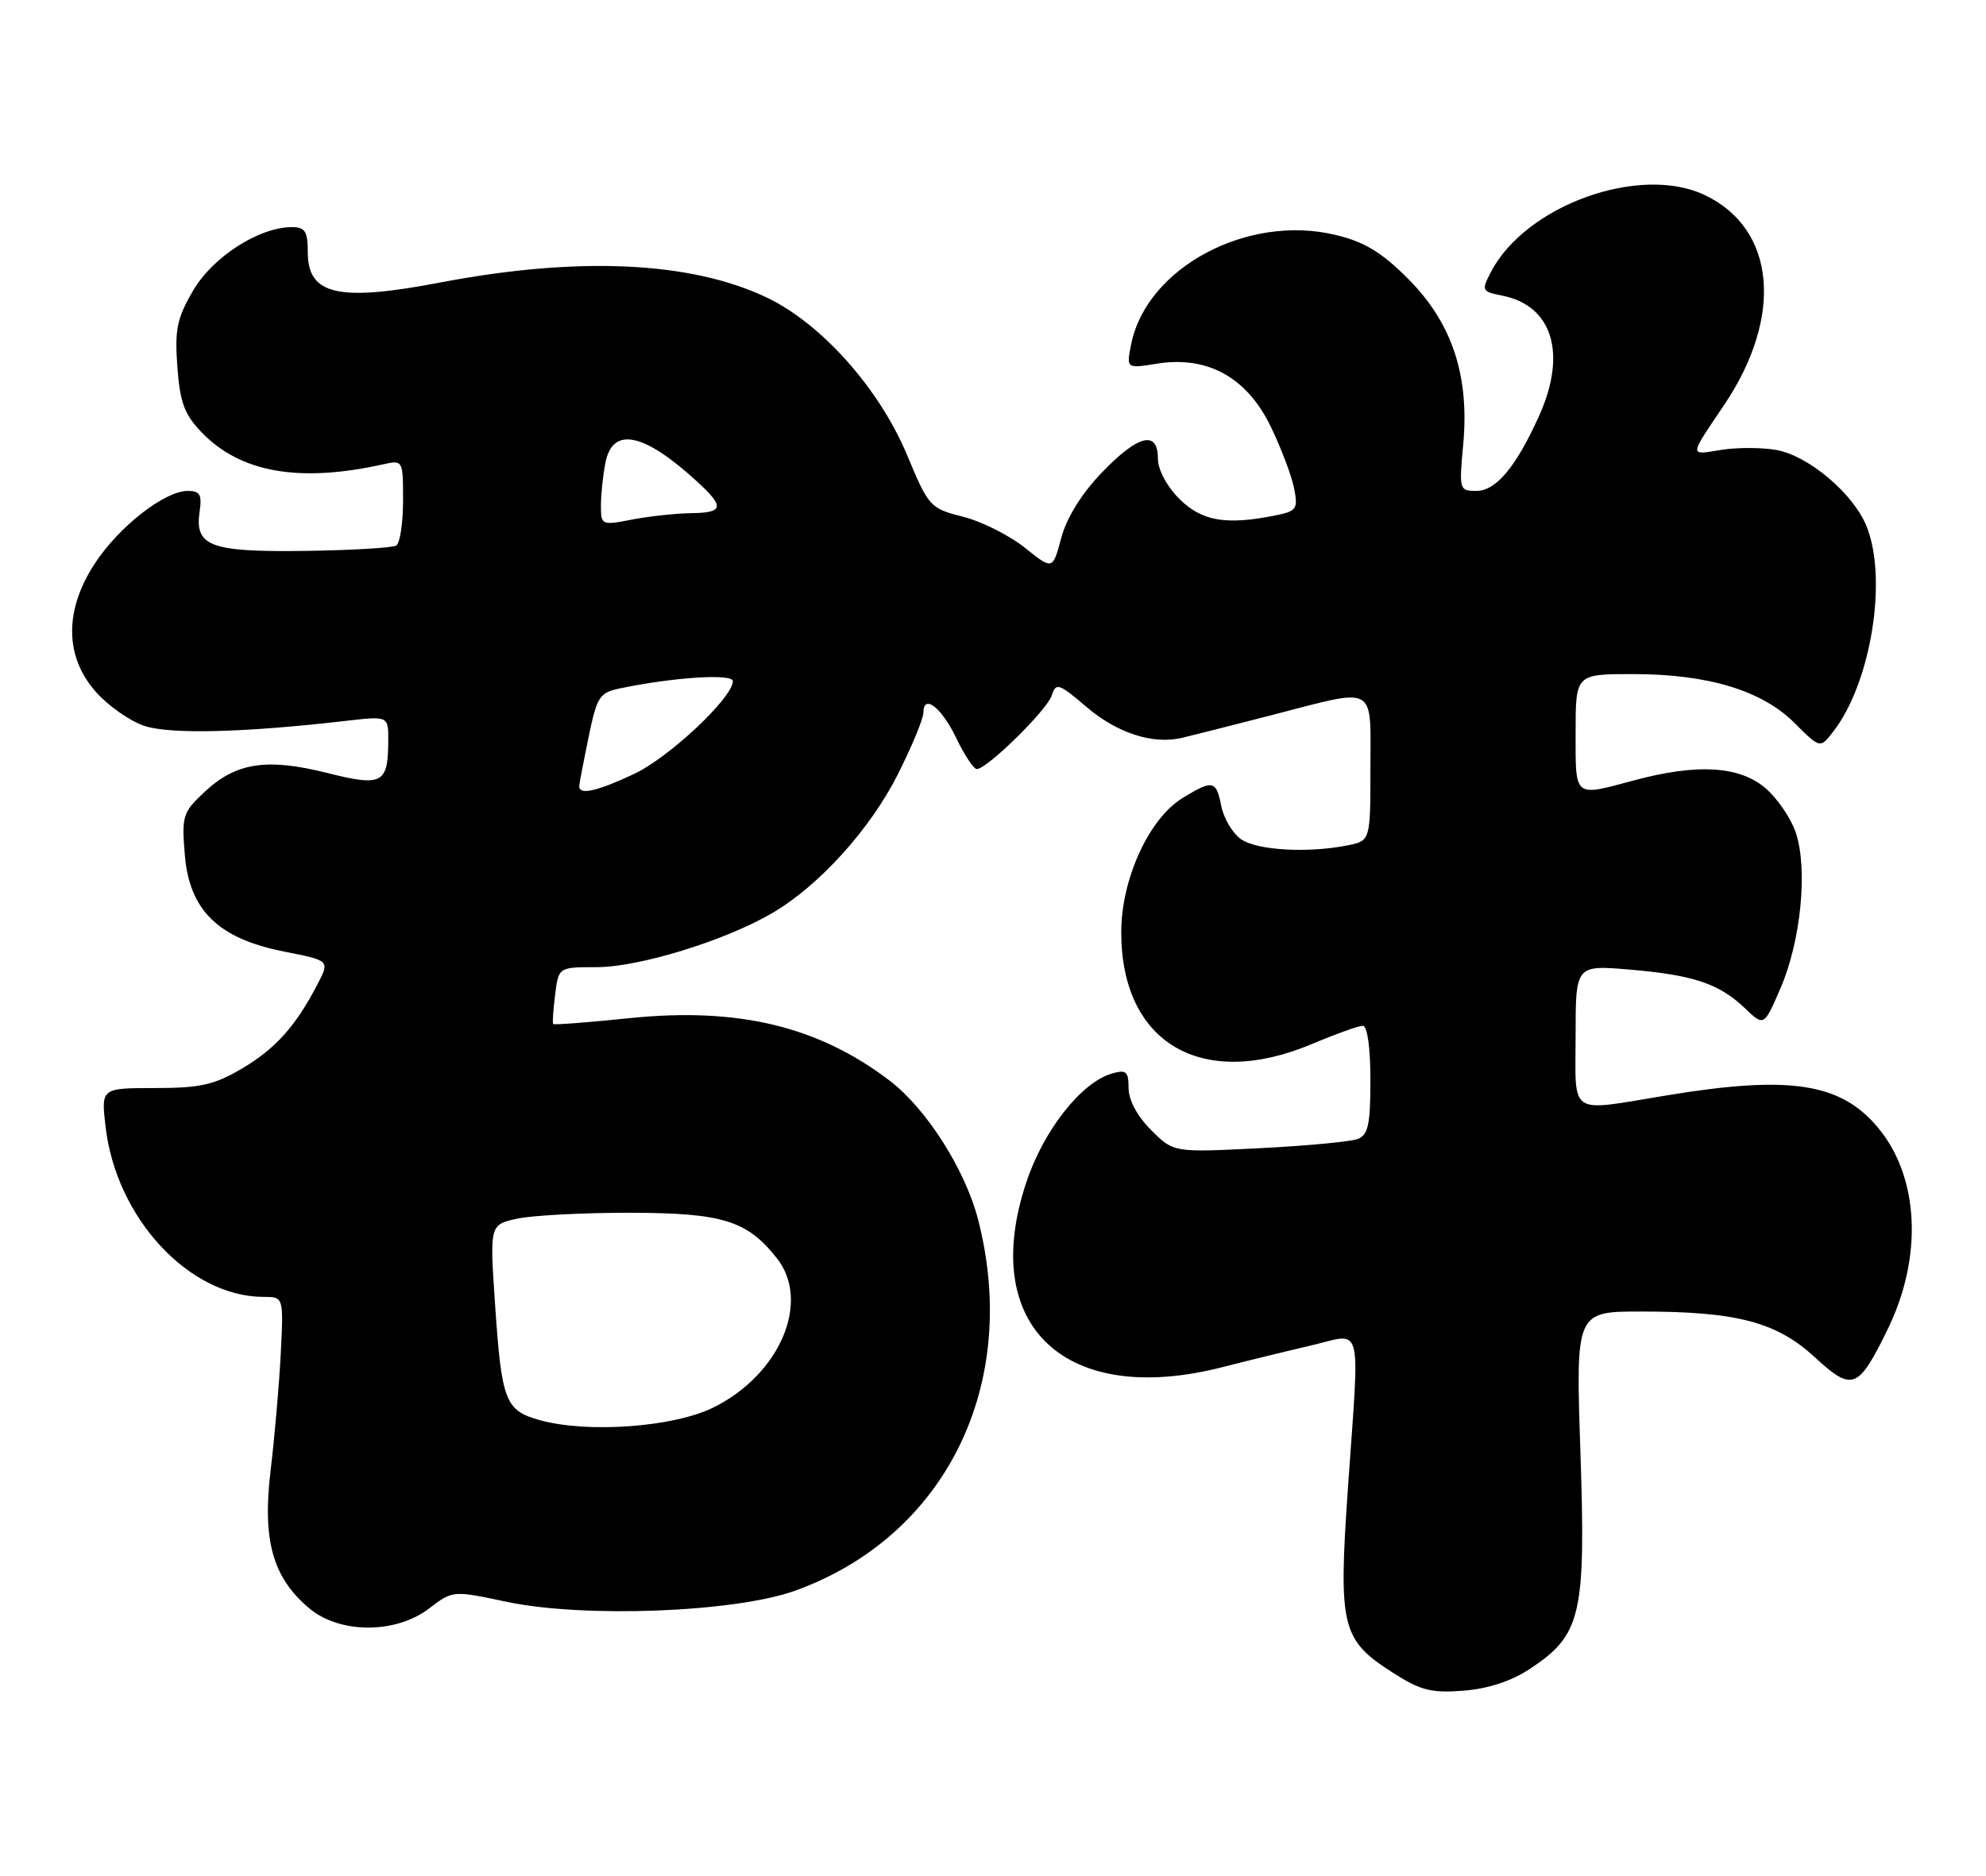 <?xml version="1.0" encoding="UTF-8" standalone="no"?>
<!DOCTYPE svg PUBLIC "-//W3C//DTD SVG 1.1//EN" "http://www.w3.org/Graphics/SVG/1.1/DTD/svg11.dtd" >
<svg xmlns="http://www.w3.org/2000/svg" xmlns:xlink="http://www.w3.org/1999/xlink" version="1.1" viewBox="0 0 271 256">
 <g >
 <path fill="currentColor"
d=" M 208.78 227.76 C 215.77 223.14 216.40 220.43 215.66 198.28 C 215.01 179.00 215.01 179.00 223.96 179.00 C 237.00 179.00 242.42 180.43 247.64 185.24 C 252.77 189.96 253.55 189.66 257.57 181.45 C 262.43 171.52 261.89 160.59 256.21 153.84 C 251.12 147.79 244.20 146.74 227.50 149.49 C 213.82 151.73 215.00 152.50 215.00 141.35 C 215.00 131.71 215.00 131.71 222.37 132.33 C 231.07 133.07 234.57 134.24 238.11 137.61 C 240.71 140.10 240.71 140.10 242.99 134.80 C 245.74 128.40 246.70 118.65 245.06 113.68 C 244.40 111.69 242.51 108.93 240.86 107.53 C 237.29 104.53 231.57 104.20 223.00 106.50 C 214.69 108.73 215.00 108.99 215.00 100.00 C 215.00 92.00 215.00 92.00 222.82 92.00 C 233.05 92.00 240.43 94.23 244.88 98.68 C 248.37 102.17 248.37 102.17 250.17 99.83 C 255.35 93.14 257.63 78.83 254.65 71.70 C 252.81 67.31 246.81 62.24 242.47 61.43 C 240.51 61.06 237.09 61.05 234.88 61.40 C 230.44 62.11 230.42 62.47 235.26 55.28 C 243.41 43.18 242.31 31.22 232.62 26.62 C 223.74 22.41 208.19 28.01 203.44 37.13 C 202.13 39.66 202.19 39.79 205.00 40.35 C 211.87 41.72 213.86 48.30 209.99 56.82 C 206.85 63.75 204.13 67.00 201.47 67.00 C 199.13 67.00 199.09 66.84 199.66 60.69 C 200.54 51.27 198.14 44.05 192.13 38.04 C 188.51 34.41 186.17 33.00 182.23 32.06 C 170.21 29.17 156.44 36.54 154.35 46.99 C 153.69 50.31 153.69 50.31 157.90 49.63 C 164.75 48.54 170.12 51.49 173.36 58.14 C 174.79 61.09 176.24 64.90 176.58 66.61 C 177.15 69.48 176.95 69.76 173.97 70.36 C 167.26 71.70 163.97 71.12 160.92 68.08 C 159.20 66.36 158.00 64.09 158.00 62.58 C 158.00 58.66 155.28 59.35 150.32 64.53 C 147.58 67.39 145.54 70.67 144.81 73.43 C 143.64 77.80 143.64 77.80 139.84 74.75 C 137.75 73.08 133.97 71.17 131.42 70.53 C 126.91 69.38 126.73 69.18 123.77 62.09 C 119.96 52.98 112.05 44.12 104.55 40.57 C 94.18 35.66 78.85 34.97 60.00 38.57 C 46.18 41.21 42.00 40.25 42.00 34.46 C 42.00 31.57 41.64 31.00 39.82 31.00 C 35.36 31.00 29.05 35.05 26.37 39.63 C 24.15 43.42 23.83 44.96 24.20 50.04 C 24.55 54.90 25.16 56.55 27.48 58.97 C 32.76 64.49 40.79 65.92 52.25 63.38 C 54.99 62.77 55.00 62.78 55.00 68.32 C 55.00 71.38 54.58 74.14 54.07 74.46 C 53.56 74.77 47.96 75.10 41.63 75.19 C 28.68 75.36 26.54 74.57 27.24 69.81 C 27.58 67.52 27.28 67.00 25.63 67.00 C 22.49 67.00 16.33 71.79 13.01 76.80 C 8.77 83.19 8.79 89.55 13.05 94.40 C 14.73 96.31 17.73 98.42 19.73 99.08 C 23.27 100.24 33.36 99.99 47.25 98.38 C 53.00 97.72 53.00 97.72 52.98 101.11 C 52.96 106.98 52.17 107.39 44.58 105.48 C 36.39 103.43 32.20 104.08 27.95 108.05 C 24.93 110.86 24.78 111.35 25.22 116.68 C 25.85 124.27 29.80 128.11 38.80 129.88 C 45.00 131.10 45.00 131.10 43.34 134.30 C 40.39 140.01 37.59 143.15 33.00 145.85 C 29.23 148.07 27.31 148.50 21.14 148.50 C 13.79 148.50 13.79 148.50 14.41 153.82 C 15.87 166.28 25.84 177.00 35.97 177.00 C 38.70 177.00 38.70 177.00 38.31 184.75 C 38.09 189.01 37.47 196.17 36.93 200.66 C 35.78 210.21 37.20 215.31 42.19 219.50 C 46.35 223.00 53.98 223.02 58.55 219.53 C 61.78 217.06 61.78 217.06 69.14 218.62 C 79.70 220.85 100.29 220.06 108.50 217.10 C 129.04 209.70 139.26 188.98 133.47 166.46 C 131.71 159.64 126.42 151.32 121.40 147.49 C 111.67 140.07 100.72 137.44 85.89 138.96 C 80.27 139.54 75.59 139.90 75.48 139.76 C 75.37 139.62 75.49 137.81 75.75 135.75 C 76.22 132.00 76.22 132.00 81.43 132.00 C 87.21 132.00 98.99 128.37 105.39 124.61 C 111.81 120.85 118.77 113.14 122.55 105.62 C 124.45 101.83 126.00 98.08 126.00 97.28 C 126.00 94.63 128.48 96.54 130.50 100.76 C 131.60 103.05 132.85 104.94 133.27 104.96 C 134.62 105.03 142.90 96.90 143.53 94.89 C 144.09 93.13 144.49 93.27 148.24 96.47 C 152.42 100.05 157.28 101.63 161.26 100.71 C 162.49 100.42 168.00 99.03 173.50 97.61 C 188.06 93.85 187.00 93.28 187.00 104.88 C 187.00 114.75 187.00 114.75 183.87 115.38 C 178.46 116.46 171.53 116.06 169.35 114.54 C 168.20 113.73 166.99 111.71 166.66 110.04 C 165.95 106.48 165.52 106.39 161.39 108.90 C 156.78 111.71 153.00 119.98 153.00 127.24 C 153.00 142.37 163.99 148.82 179.00 142.50 C 182.27 141.12 185.40 140.00 185.97 140.00 C 186.58 140.00 187.00 142.99 187.00 147.39 C 187.00 153.50 186.70 154.90 185.26 155.45 C 184.30 155.82 178.26 156.39 171.83 156.71 C 160.14 157.30 160.14 157.30 157.07 154.23 C 155.19 152.35 154.00 150.13 154.00 148.51 C 154.00 146.24 153.68 145.96 151.75 146.51 C 147.56 147.71 142.41 154.24 140.04 161.38 C 133.51 180.99 145.40 192.12 166.93 186.56 C 170.00 185.77 175.31 184.47 178.75 183.67 C 186.13 181.96 185.55 179.75 183.91 203.42 C 182.63 221.98 183.07 223.80 189.93 228.21 C 193.83 230.72 195.26 231.09 199.69 230.75 C 203.08 230.48 206.23 229.45 208.78 227.76 Z  M 73.68 193.83 C 68.91 192.50 68.45 191.29 67.54 177.81 C 66.82 167.13 66.82 167.13 70.66 166.31 C 72.77 165.87 79.67 165.51 86.00 165.52 C 98.62 165.55 101.95 166.58 106.01 171.73 C 110.69 177.66 106.41 187.66 97.28 192.13 C 91.84 194.79 80.17 195.63 73.68 193.83 Z  M 79.04 107.25 C 79.07 106.84 79.65 103.82 80.33 100.53 C 81.48 94.99 81.80 94.52 84.75 93.92 C 92.15 92.40 100.00 91.92 100.00 92.97 C 100.00 95.22 91.28 103.41 86.50 105.64 C 81.36 108.05 78.97 108.56 79.04 107.25 Z  M 82.00 68.99 C 82.00 67.48 82.28 64.84 82.62 63.12 C 83.62 58.15 87.90 59.07 95.25 65.84 C 98.91 69.21 98.72 69.99 94.25 70.04 C 92.19 70.07 88.59 70.46 86.25 70.91 C 82.08 71.72 82.00 71.68 82.00 68.99 Z "/>
</g>
</svg>